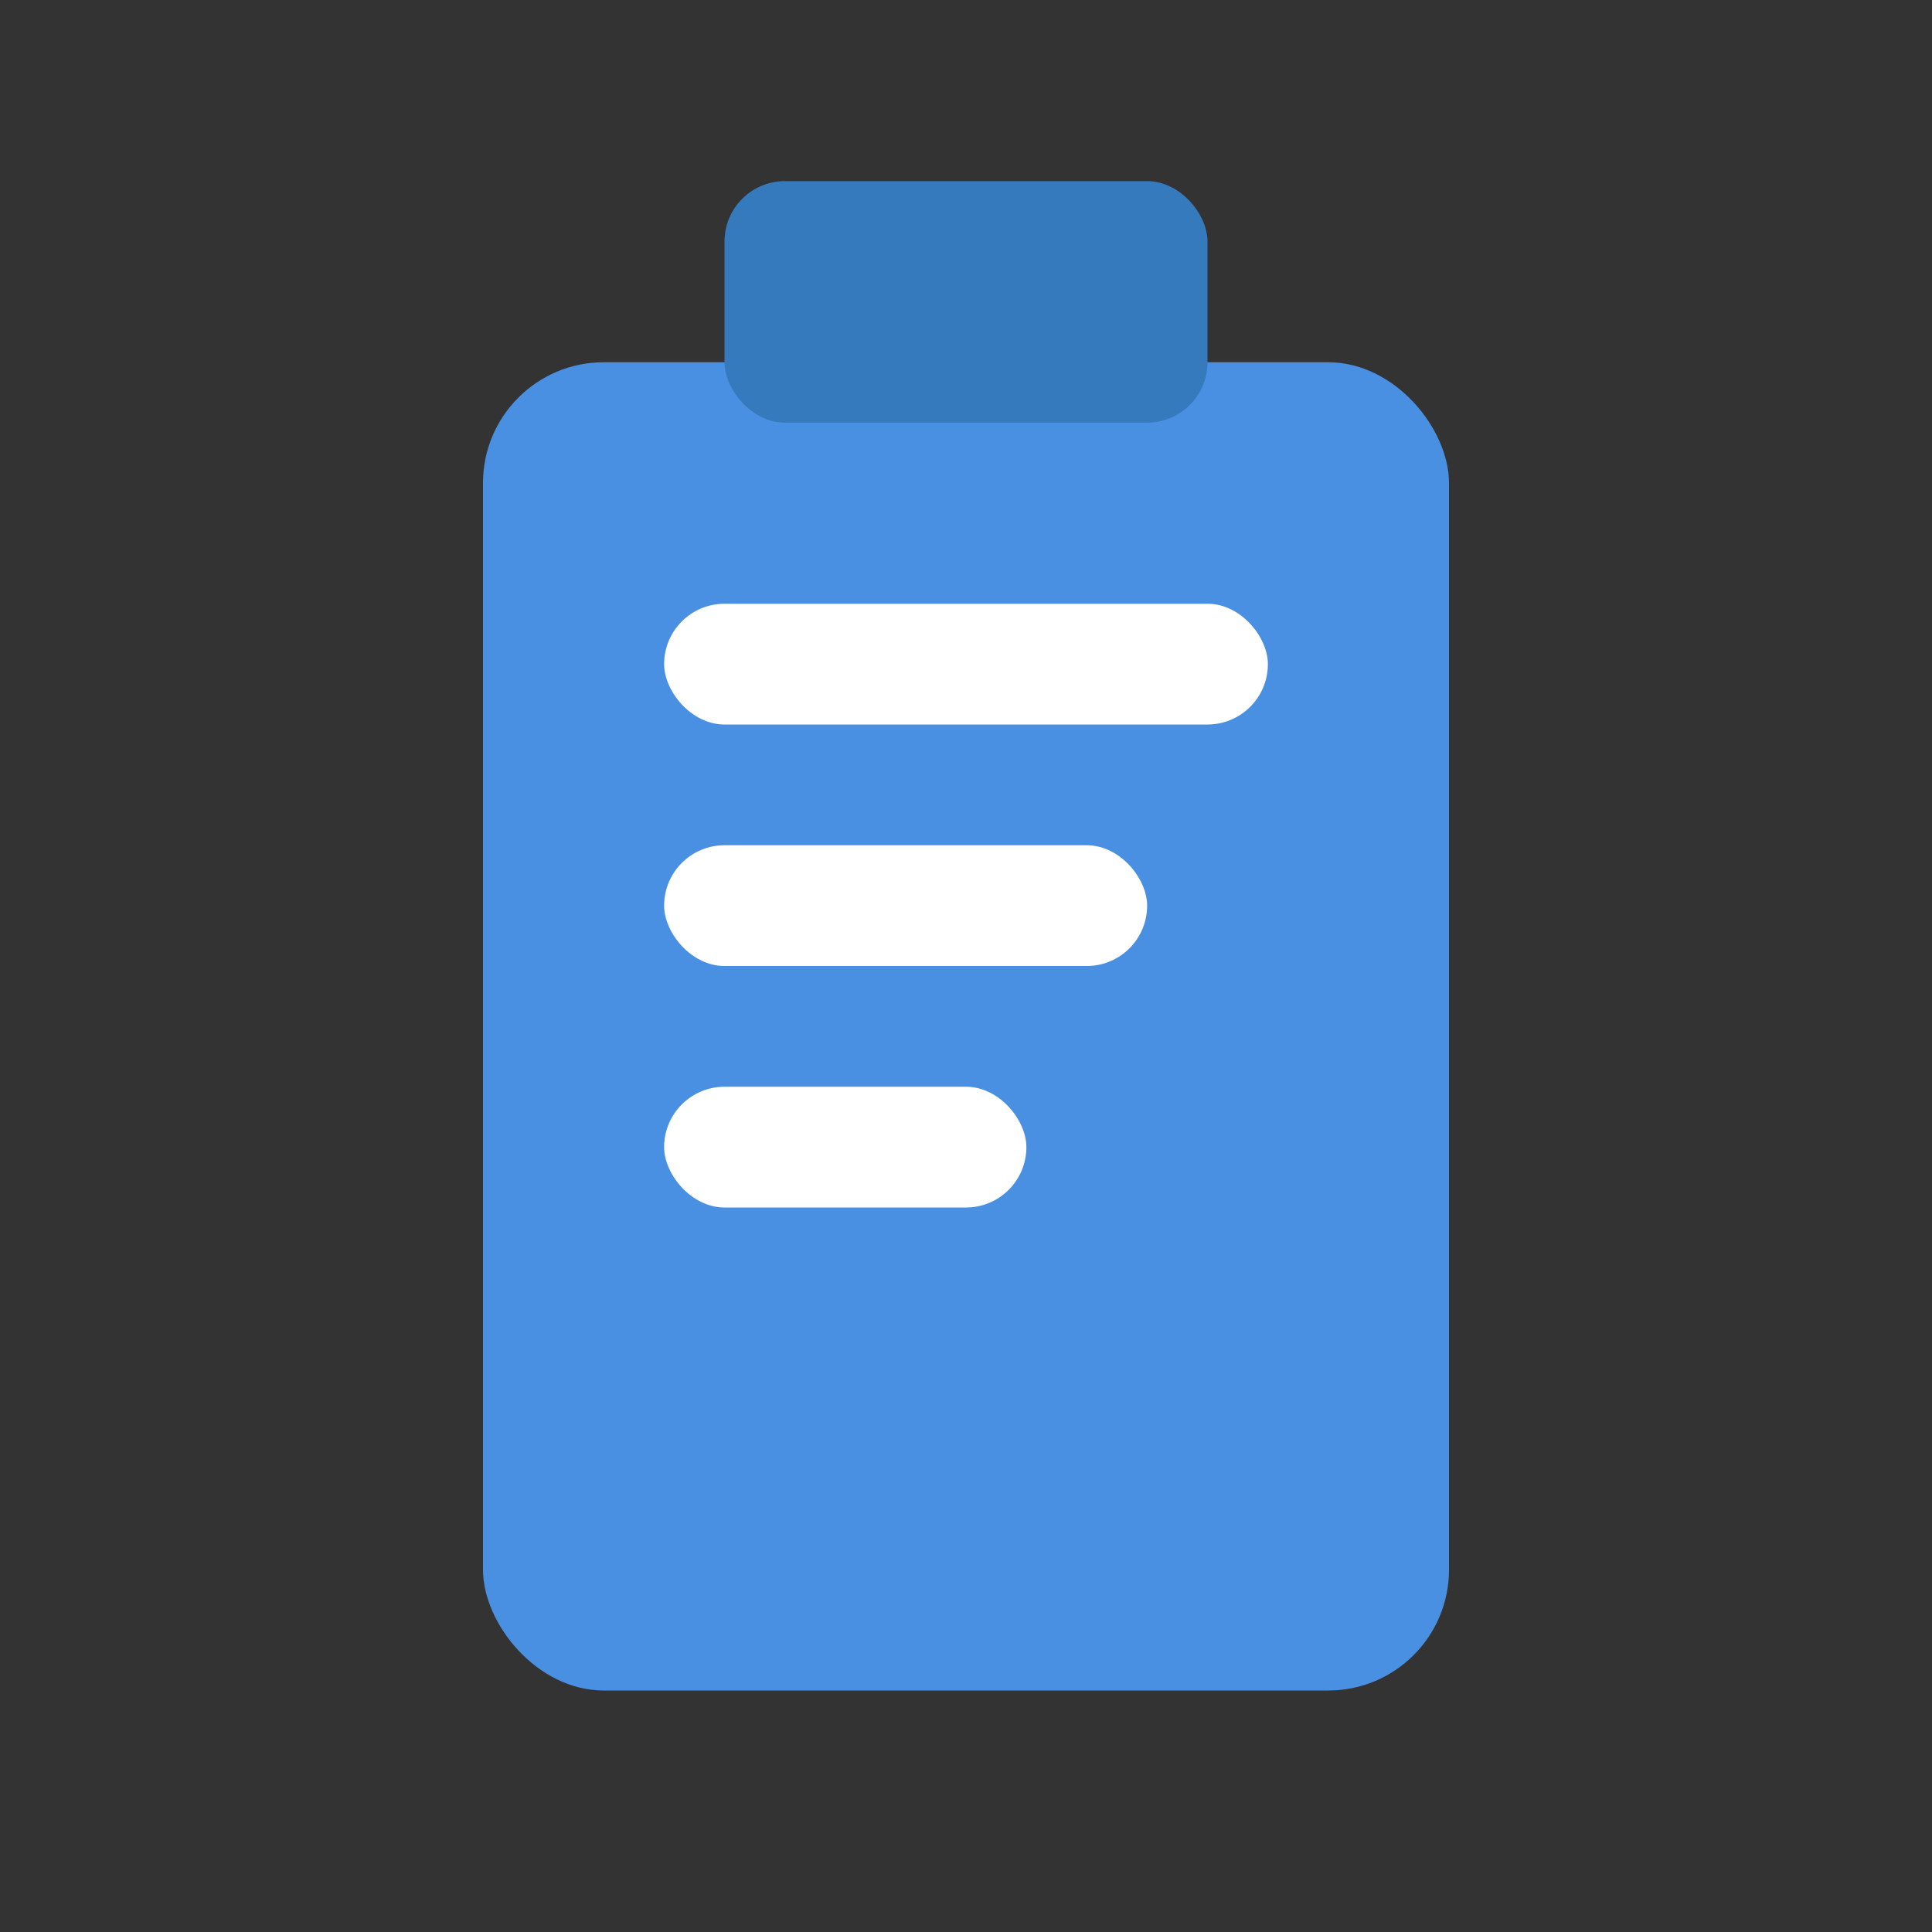 <?xml version="1.0" encoding="UTF-8"?>
<svg width="32" height="32" viewBox="0 0 32 32" fill="none" xmlns="http://www.w3.org/2000/svg">
    <rect x="0" y="0" width="32" height="32" fill="#333333" stroke="none"/>
    <!-- Clipboard board -->
    <rect x="8" y="6" width="16" height="22" rx="2" fill="#4a90e2"/>
    <!-- Clipboard top -->
    <rect x="12" y="3" width="8" height="4" rx="1" fill="#357abd"/>
    <!-- Lines representing text -->
    <rect x="11" y="10" width="10" height="2" rx="1" fill="white"/>
    <rect x="11" y="14" width="8" height="2" rx="1" fill="white"/>
    <rect x="11" y="18" width="6" height="2" rx="1" fill="white"/>
</svg> 